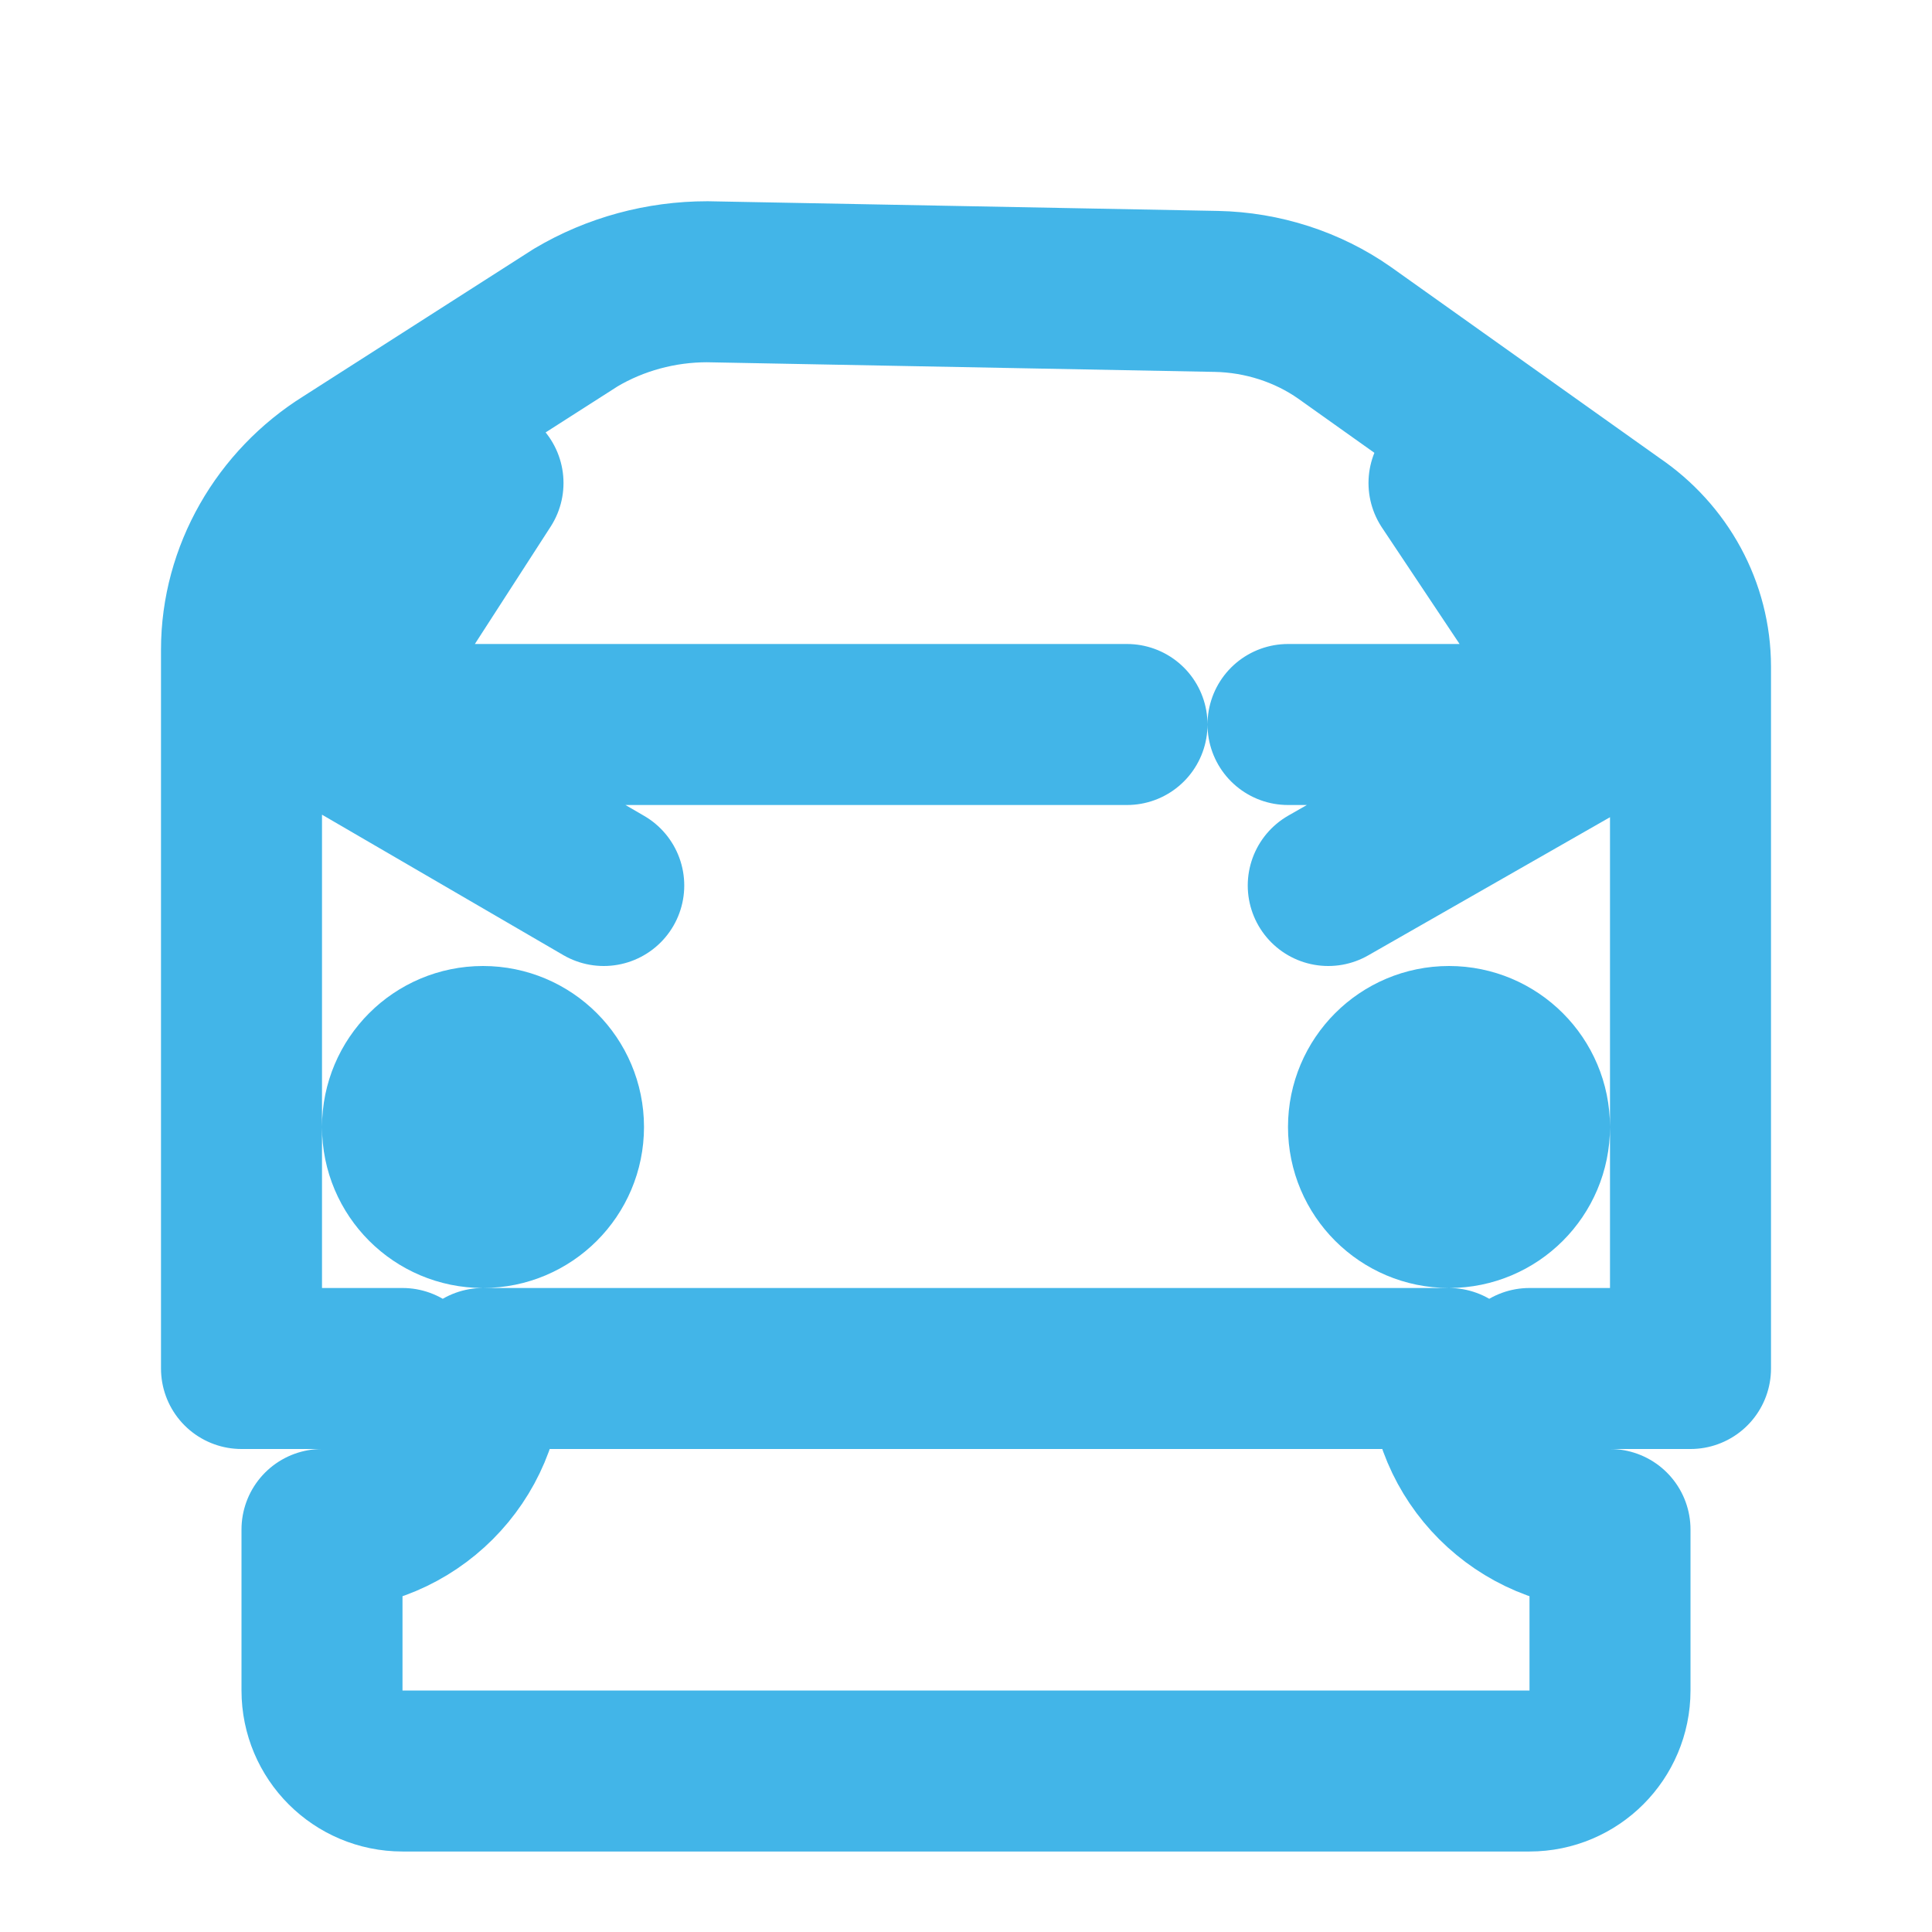 <svg width="100" height="100" viewBox="0 0 24 24" fill="none" xmlns="http://www.w3.org/2000/svg">
  <path d="M19 17H21V8.282C21 7.57 20.638 6.912 20.043 6.51L16.702 4.134C16.245 3.813 15.683 3.631 15.109 3.62L8.786 3.5C8.209 3.5 7.643 3.654 7.154 3.944L4.303 5.768C3.504 6.266 3 7.138 3 8.07V17H5M18 17H6M6 17C6 18.105 5.105 19 4 19V21C4 21.552 4.448 22 5 22H19C19.552 22 20 21.552 20 21V19C18.895 19 18 18.105 18 17M7 14C7 14.552 6.552 15 6 15C5.448 15 5 14.552 5 14C5 13.448 5.448 13 6 13C6.552 13 7 13.448 7 14ZM19 14C19 14.552 18.552 15 18 15C17.448 15 17 14.552 17 14C17 13.448 17.448 13 18 13C18.552 13 19 13.448 19 14ZM14 9H4.063M20 9H16M7.5 11L4.063 9L6 6M16.5 11L20 9L18 6" stroke="#42B5E8" stroke-width="2" stroke-linecap="round" stroke-linejoin="round"/>
</svg>